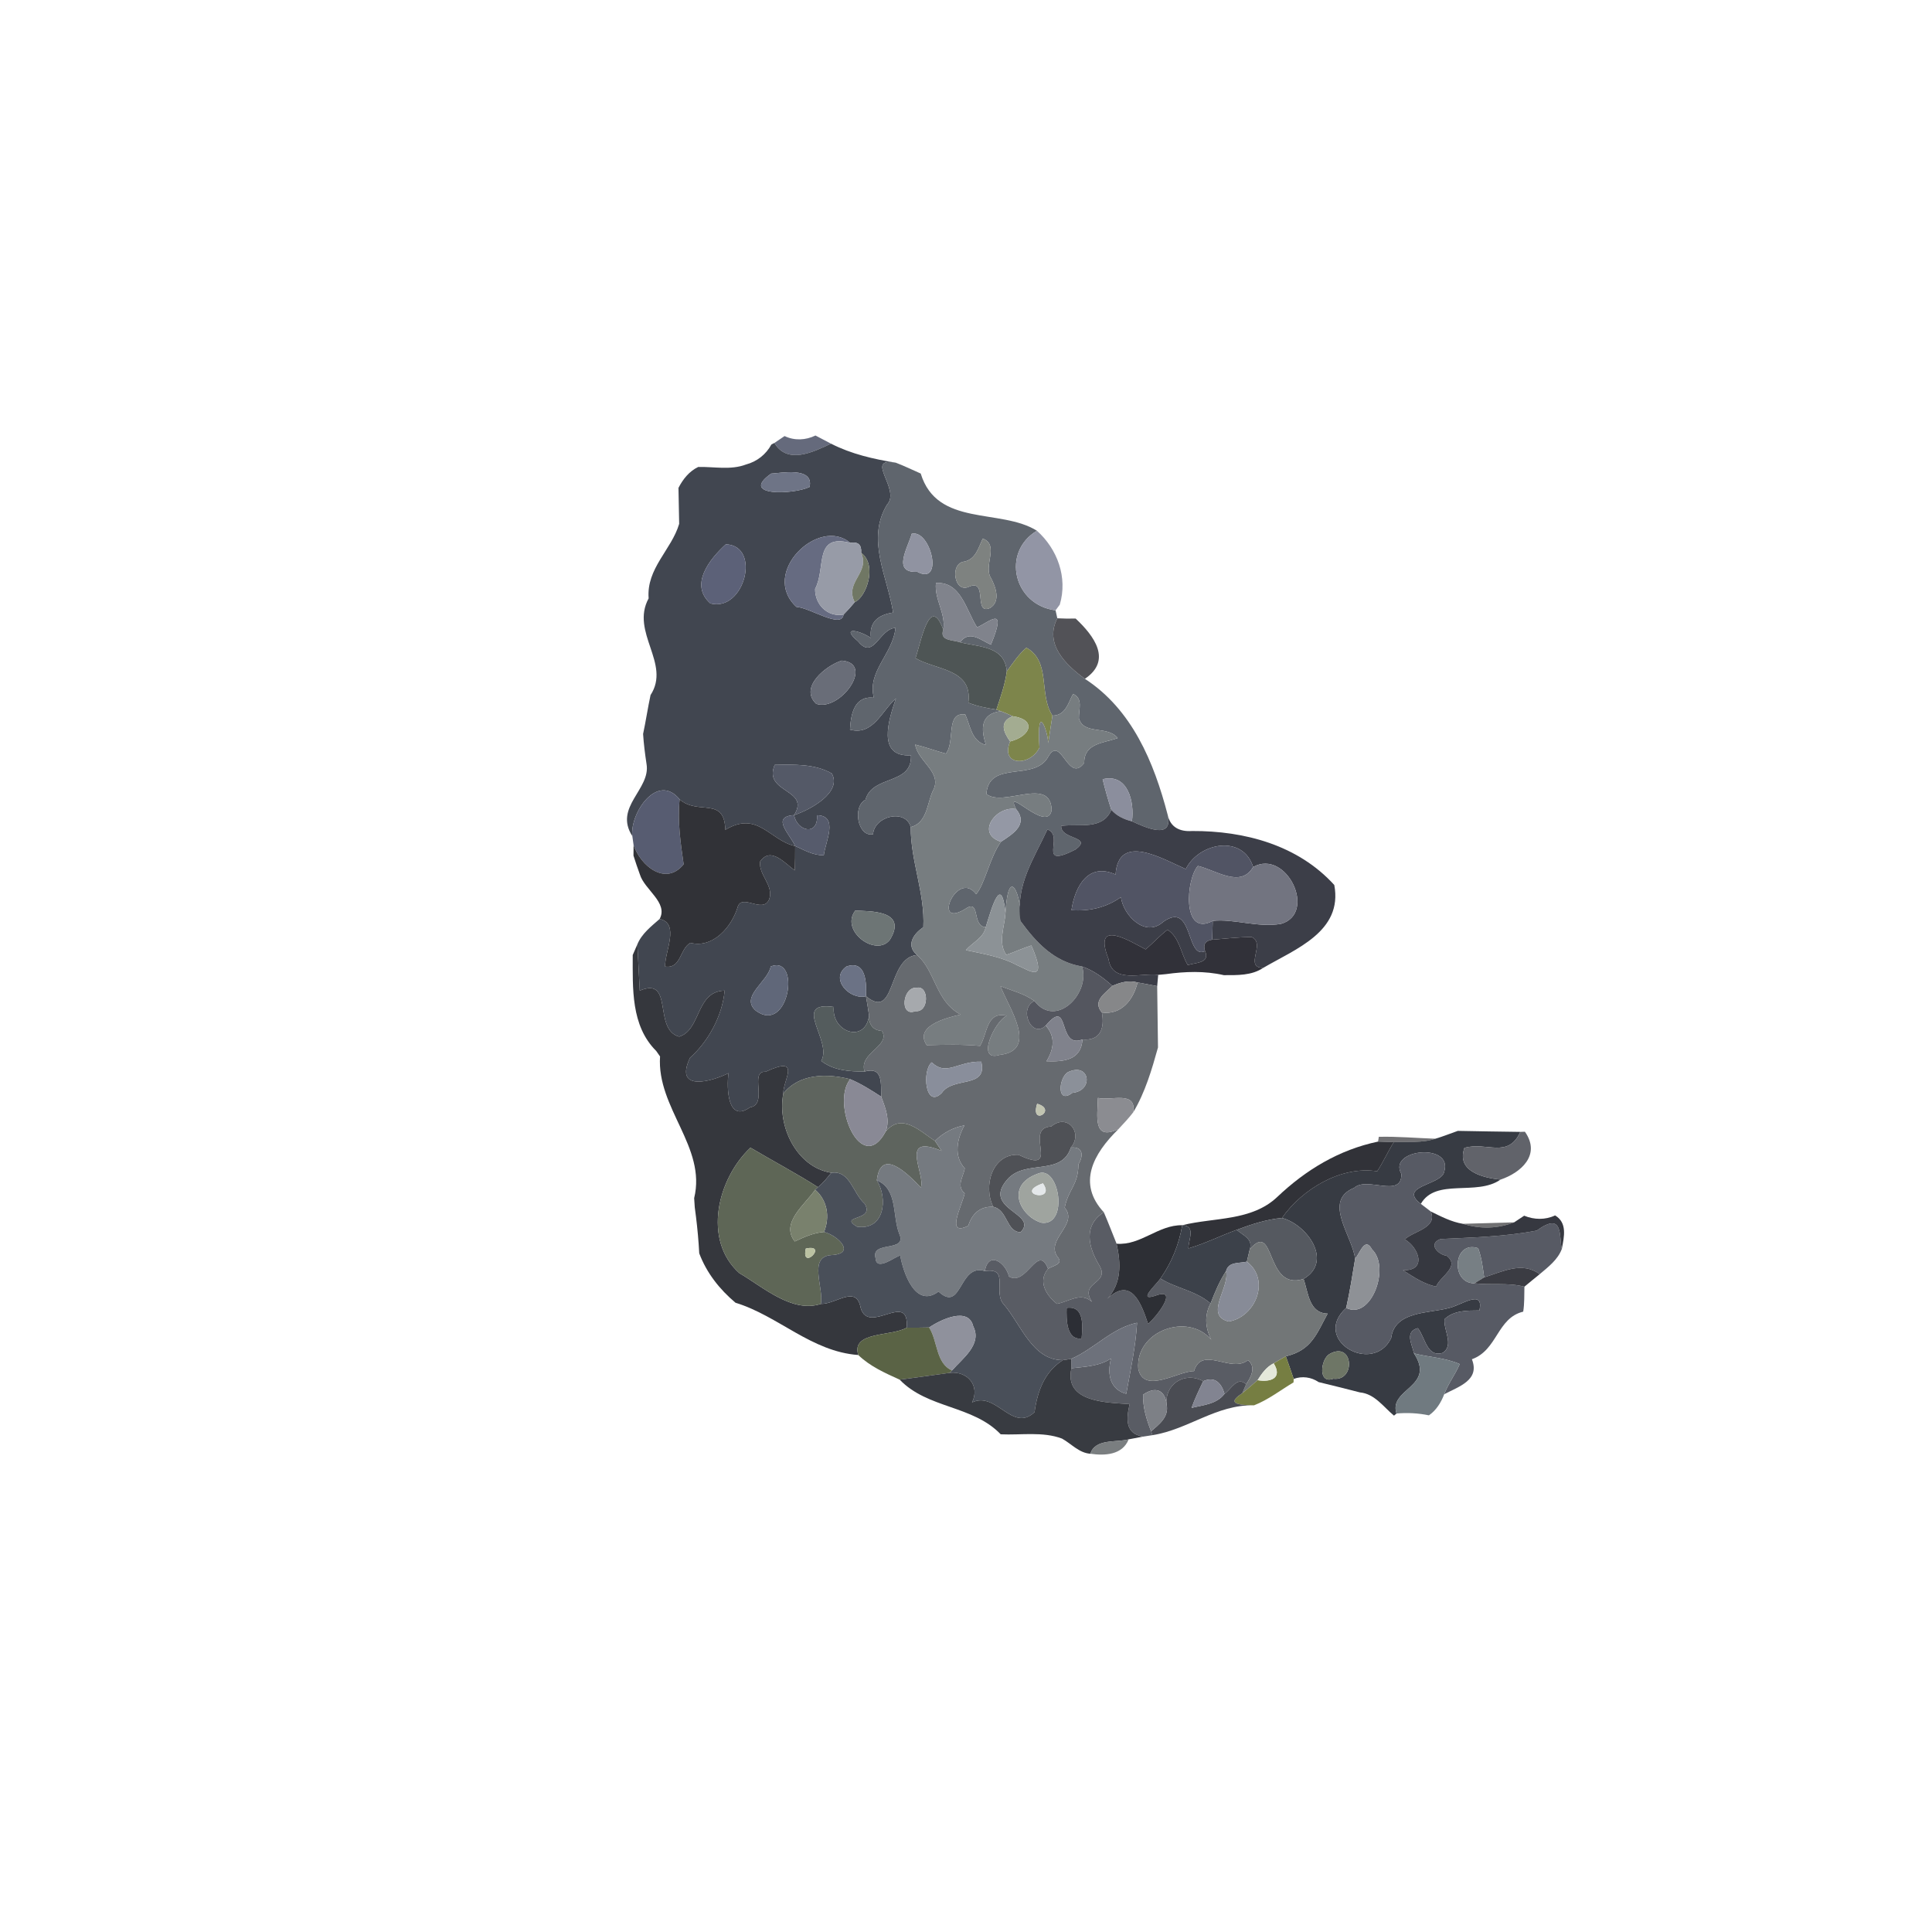 <?xml version="1.0" encoding="UTF-8" ?>
<!DOCTYPE svg PUBLIC "-//W3C//DTD SVG 1.1//EN" "http://www.w3.org/Graphics/SVG/1.1/DTD/svg11.dtd">
<svg width="384pt" height="384pt" viewBox="0 0 384 384" version="1.1" xmlns="http://www.w3.org/2000/svg">
<g id="#0000000c">
</g>
<g id="#00000015">
</g>
<g id="#0000001f">
</g>
<g id="#1c1e257a">
</g>
<g id="#5f6477f6">
<path fill="#5f6477" opacity="0.96" d=" M 153.92 88.04 C 154.43 87.70 155.43 87.01 155.94 86.67 C 157.89 87.61 160.14 87.51 162.08 86.56 C 163.11 87.09 164.14 87.63 165.17 88.18 C 161.61 89.85 156.51 92.38 153.92 88.04 Z" />
</g>
<g id="#414650fe">
<path fill="#414650" opacity="1.00" d=" M 153.32 88.35 L 153.92 88.04 C 156.51 92.38 161.61 89.85 165.17 88.18 C 169.19 90.24 173.61 91.25 178.04 91.96 C 171.61 90.84 179.15 97.29 176.30 100.31 C 172.12 107.25 176.39 114.59 177.52 121.75 C 174.52 122.20 172.70 123.67 173.11 126.81 C 170.82 125.24 166.94 124.45 170.57 127.49 C 173.63 131.32 174.76 124.94 177.99 124.80 C 177.45 130.01 172.32 133.44 173.69 138.68 C 169.80 138.25 169.11 141.92 168.94 145.02 C 173.55 146.27 175.24 141.28 178.08 138.82 C 176.63 143.01 174.20 150.56 181.06 150.12 C 181.35 156.11 173.37 153.95 172.02 158.97 C 169.40 160.26 170.46 166.44 173.52 165.81 C 173.81 162.16 180.02 160.69 181.02 164.40 C 180.97 171.14 183.88 177.55 183.52 184.30 C 181.56 185.60 179.99 187.90 182.26 189.81 C 176.25 190.38 178.16 203.00 172.12 198.01 C 172.25 195.38 172.15 190.75 168.24 192.10 C 164.83 194.52 168.87 198.81 172.12 198.01 C 172.34 199.29 172.56 200.59 172.74 201.89 C 171.93 207.52 165.19 205.08 165.73 200.14 C 157.16 198.93 165.52 206.85 163.23 210.87 C 165.65 212.76 168.88 213.00 171.84 212.97 C 175.58 211.96 175.05 215.37 175.15 217.98 C 173.17 216.69 171.16 215.41 168.98 214.50 C 164.34 213.34 158.89 213.34 155.69 217.36 C 155.60 214.70 159.45 209.64 152.17 213.02 C 148.81 212.81 152.78 219.50 149.05 220.10 C 144.62 223.25 144.39 216.26 144.80 213.29 C 141.85 214.82 133.85 217.27 137.14 210.25 C 140.73 207.06 143.58 201.95 144.03 196.89 C 138.25 197.03 139.39 204.68 134.99 206.04 C 129.72 204.62 134.02 194.01 127.16 196.89 C 126.99 193.80 126.85 190.77 126.68 187.69 C 127.56 185.56 129.43 184.13 131.11 182.65 C 135.19 183.56 132.09 189.18 132.20 192.11 C 135.41 192.59 135.03 188.65 137.22 187.40 C 141.68 188.53 145.34 184.32 146.57 180.44 C 147.32 177.34 151.61 181.75 152.88 178.75 C 153.86 175.98 150.74 173.93 151.08 171.23 C 153.20 168.17 156.01 171.63 157.98 173.00 C 158.04 171.38 158.05 169.77 158.05 168.16 C 159.86 168.96 161.68 170.05 163.74 169.98 C 164.00 167.44 166.80 162.11 162.39 162.04 C 162.66 166.22 158.43 165.27 157.83 162.01 C 161.06 160.96 167.41 157.47 165.33 153.74 C 161.95 151.79 157.78 151.96 153.98 152.02 C 151.60 157.67 161.17 156.77 157.83 162.01 C 153.15 162.33 157.01 165.82 158.05 168.16 C 153.02 167.09 150.64 161.03 144.16 164.93 C 143.99 158.22 138.80 162.13 135.08 158.88 C 130.68 153.48 125.19 161.56 125.68 166.18 C 121.93 160.38 129.39 156.88 128.50 151.83 C 128.20 149.86 127.95 147.87 127.82 145.88 C 128.37 143.31 128.75 140.72 129.30 138.15 C 133.41 131.86 125.25 125.69 128.92 118.93 C 128.45 112.97 133.48 109.26 134.99 104.12 C 134.96 102.33 134.89 98.76 134.85 96.97 C 135.75 95.23 136.98 93.67 138.78 92.81 C 141.93 92.74 145.25 93.48 148.28 92.32 C 150.46 91.74 152.25 90.32 153.32 88.35 M 153.28 94.13 C 146.82 98.68 157.70 98.34 160.91 96.79 C 161.83 92.65 154.95 94.08 153.28 94.13 M 158.30 120.63 C 160.94 120.75 167.29 125.09 167.66 122.15 C 168.44 121.37 169.18 120.55 169.88 119.69 C 172.24 118.64 174.41 112.27 171.16 109.87 C 171.29 108.28 170.56 107.62 168.99 107.90 C 162.77 102.57 150.97 113.88 158.30 120.63 M 144.26 108.19 C 141.10 111.07 136.95 116.19 141.20 119.94 C 147.98 121.69 151.38 108.42 144.26 108.19 M 167.30 131.30 C 164.10 132.30 158.78 136.65 162.23 139.89 C 166.92 141.52 173.98 131.84 167.30 131.30 M 169.99 180.98 C 166.89 185.10 174.23 190.34 176.89 186.76 C 180.52 180.78 172.59 181.16 169.99 180.98 M 153.19 192.09 C 152.64 195.13 146.99 198.11 150.24 200.89 C 156.83 205.72 159.26 189.72 153.19 192.09 Z" />
</g>
<g id="#1b20278c">
</g>
<g id="#5f656dfd">
<path fill="#5f656d" opacity="1.00" d=" M 176.30 100.31 C 179.15 97.29 171.61 90.84 178.04 91.96 C 179.72 92.60 181.34 93.39 183.00 94.12 C 186.27 104.80 198.85 100.97 206.10 105.49 C 199.01 109.72 201.42 120.22 209.80 121.31 C 209.89 121.71 210.07 122.50 210.15 122.89 C 207.52 127.99 211.81 132.14 215.63 134.92 C 225.01 141.02 229.35 151.48 232.08 161.94 C 233.25 167.08 227.54 164.41 224.98 163.24 C 225.52 159.44 224.20 153.63 219.16 154.88 C 219.65 156.93 220.24 158.96 220.89 160.97 C 219.14 165.06 214.55 163.68 210.92 164.15 C 210.76 166.93 217.35 166.21 213.75 168.86 C 205.81 172.89 211.76 166.15 208.18 164.86 C 205.47 170.76 201.80 175.90 202.83 183.06 C 203.14 177.99 200.42 171.51 199.85 181.44 C 199.02 173.57 197.13 180.39 195.92 184.29 C 192.99 184.09 195.06 178.36 191.69 180.76 C 185.20 184.58 190.25 172.73 194.02 177.72 C 195.77 175.70 196.72 170.40 198.96 167.30 C 201.34 165.74 204.45 163.83 201.95 160.81 C 199.44 155.79 208.18 165.83 209.02 161.01 C 208.83 154.15 199.37 160.57 196.05 157.80 C 196.56 150.94 205.72 155.46 208.38 150.34 C 210.91 145.97 212.28 155.87 215.49 151.65 C 215.46 147.72 219.28 147.72 222.15 146.70 C 220.18 144.14 215.37 146.15 214.44 142.77 C 214.39 141.01 215.33 138.84 213.27 137.92 C 212.29 139.79 211.76 142.23 209.18 142.23 C 206.41 138.00 208.94 131.46 204.00 128.74 C 202.44 130.07 201.32 131.81 200.11 133.44 C 199.70 128.39 194.71 128.63 190.82 127.66 C 192.64 125.16 194.86 127.19 196.95 128.14 C 200.34 119.93 196.51 123.76 194.20 124.68 C 192.05 121.38 191.02 115.54 186.03 115.88 C 185.67 119.10 188.03 121.95 187.49 125.15 C 184.79 117.83 183.01 127.81 181.96 130.81 C 185.98 133.22 193.37 132.86 192.46 139.66 C 194.24 140.40 196.14 140.73 198.04 141.04 L 198.90 141.35 C 194.90 141.88 194.89 144.85 195.99 148.09 C 193.07 147.32 192.91 144.32 191.85 142.00 C 187.85 141.48 189.92 147.37 188.00 149.79 C 185.95 149.24 183.96 148.49 181.90 147.99 C 182.49 151.50 187.51 153.54 185.35 157.32 C 184.24 159.87 184.23 163.54 181.02 164.40 C 180.02 160.69 173.81 162.16 173.52 165.81 C 170.46 166.44 169.40 160.26 172.02 158.97 C 173.37 153.95 181.35 156.11 181.06 150.12 C 174.20 150.56 176.63 143.01 178.08 138.82 C 175.24 141.28 173.55 146.27 168.94 145.02 C 169.11 141.92 169.80 138.25 173.69 138.68 C 172.32 133.44 177.45 130.01 177.99 124.80 C 174.76 124.94 173.63 131.32 170.57 127.49 C 166.94 124.45 170.82 125.24 173.11 126.81 C 172.70 123.67 174.52 122.20 177.52 121.75 C 176.39 114.59 172.12 107.25 176.30 100.31 M 181.21 106.09 C 180.44 108.89 177.24 113.93 182.32 113.65 C 187.67 116.52 185.00 105.17 181.21 106.09 M 195.33 107.05 C 194.46 108.88 193.94 111.14 191.67 111.62 C 188.70 111.90 189.64 118.10 192.66 116.58 C 196.40 115.00 193.41 122.37 196.80 120.84 C 198.92 119.51 197.92 116.75 197.01 114.97 C 195.33 112.49 198.72 108.33 195.33 107.05 Z" />
</g>
<g id="#00000028">
</g>
<g id="#6e7486ff">
<path fill="#6e7486" opacity="1.00" d=" M 153.28 94.13 C 154.95 94.08 161.83 92.65 160.91 96.79 C 157.70 98.34 146.82 98.68 153.28 94.13 Z" />
</g>
<g id="#181a1c8c">
</g>
<g id="#9093a1ff">
<path fill="#9093a1" opacity="1.00" d=" M 181.21 106.09 C 185.00 105.17 187.67 116.52 182.32 113.65 C 177.24 113.93 180.44 108.89 181.21 106.09 Z" />
</g>
<g id="#9295a5fb">
<path fill="#9295a5" opacity="1.00" d=" M 209.80 121.31 C 201.42 120.22 199.01 109.72 206.10 105.49 C 210.16 109.13 212.25 114.75 210.64 120.18 C 210.43 120.46 210.01 121.03 209.80 121.31 Z" />
</g>
<g id="#666b81ff">
<path fill="#666b81" opacity="1.00" d=" M 158.30 120.63 C 150.97 113.88 162.77 102.57 168.99 107.90 C 161.67 106.00 164.22 112.93 162.01 117.04 C 161.95 120.15 164.47 122.72 167.66 122.15 C 167.29 125.09 160.94 120.75 158.30 120.63 Z" />
</g>
<g id="#7e8280ff">
<path fill="#7e8280" opacity="1.00" d=" M 195.33 107.05 C 198.72 108.33 195.33 112.49 197.01 114.97 C 197.92 116.75 198.92 119.51 196.80 120.84 C 193.41 122.37 196.40 115.00 192.66 116.58 C 189.64 118.10 188.70 111.90 191.67 111.62 C 193.94 111.14 194.46 108.88 195.33 107.05 Z" />
</g>
<g id="#5c6178ff">
<path fill="#5c6178" opacity="1.00" d=" M 144.26 108.19 C 151.38 108.42 147.98 121.69 141.20 119.94 C 136.95 116.19 141.10 111.07 144.26 108.19 Z" />
</g>
<g id="#979ba7ff">
<path fill="#979ba7" opacity="1.00" d=" M 162.01 117.04 C 164.22 112.93 161.67 106.00 168.99 107.90 C 170.56 107.62 171.29 108.28 171.16 109.87 C 172.97 113.91 167.82 115.64 169.88 119.69 C 169.18 120.55 168.44 121.37 167.66 122.15 C 164.47 122.72 161.95 120.15 162.01 117.04 Z" />
</g>
<g id="#707764ff">
<path fill="#707764" opacity="1.00" d=" M 171.16 109.87 C 174.41 112.27 172.24 118.64 169.88 119.69 C 167.82 115.64 172.97 113.91 171.16 109.87 Z" />
</g>
<g id="#80838cff">
<path fill="#80838c" opacity="1.00" d=" M 186.03 115.88 C 191.02 115.54 192.05 121.38 194.20 124.68 C 196.51 123.76 200.34 119.93 196.95 128.14 C 194.86 127.19 192.64 125.16 190.82 127.66 C 189.39 127.16 186.66 127.43 187.49 125.15 C 188.03 121.95 185.67 119.10 186.03 115.88 Z" />
</g>
<g id="#00000033">
</g>
<g id="#21212593">
</g>
<g id="#4e5555ff">
<path fill="#4e5555" opacity="1.00" d=" M 181.96 130.81 C 183.01 127.81 184.79 117.83 187.49 125.15 C 186.66 127.43 189.39 127.16 190.82 127.66 C 194.71 128.63 199.70 128.39 200.11 133.44 C 199.76 136.06 198.87 138.55 198.04 141.04 C 196.14 140.73 194.24 140.40 192.46 139.66 C 193.37 132.86 185.98 133.22 181.96 130.81 Z" />
</g>
<g id="#4b4b50f5">
<path fill="#4b4b50" opacity="0.96" d=" M 210.15 122.89 C 211.36 122.96 212.58 122.97 213.79 122.94 C 217.47 126.39 221.09 131.23 215.63 134.92 C 211.81 132.14 207.52 127.99 210.15 122.89 Z" />
</g>
<g id="#7d854bff">
<path fill="#7d854b" opacity="1.00" d=" M 200.11 133.44 C 201.32 131.81 202.44 130.07 204.00 128.74 C 208.94 131.46 206.41 138.00 209.18 142.23 C 208.97 143.59 208.55 146.32 208.34 147.69 C 208.26 145.21 206.00 139.20 206.60 148.59 C 204.79 152.37 198.73 152.31 200.77 147.37 C 204.77 146.37 206.21 143.06 201.27 142.35 C 200.49 141.98 199.70 141.65 198.90 141.35 L 198.04 141.04 C 198.87 138.55 199.76 136.06 200.11 133.44 Z" />
</g>
<g id="#696d78ff">
<path fill="#696d78" opacity="1.00" d=" M 167.30 131.30 C 173.98 131.84 166.92 141.52 162.23 139.89 C 158.78 136.65 164.10 132.30 167.30 131.30 Z" />
</g>
<g id="#00000042">
</g>
<g id="#777d80ff">
<path fill="#777d80" opacity="1.00" d=" M 213.27 137.92 C 215.33 138.84 214.39 141.01 214.44 142.77 C 215.37 146.15 220.18 144.14 222.15 146.70 C 219.28 147.72 215.46 147.72 215.49 151.65 C 212.28 155.87 210.91 145.97 208.38 150.34 C 205.72 155.46 196.56 150.94 196.05 157.80 C 199.37 160.57 208.83 154.15 209.02 161.01 C 208.18 165.83 199.44 155.79 201.95 160.81 C 197.98 160.09 193.83 165.72 198.96 167.30 C 196.72 170.40 195.77 175.70 194.02 177.72 C 190.25 172.73 185.20 184.58 191.69 180.76 C 195.06 178.36 192.99 184.09 195.92 184.29 C 195.50 186.41 193.28 187.33 191.97 188.85 C 195.44 189.58 199.00 190.15 202.17 191.85 C 204.49 192.82 208.40 195.76 204.99 187.92 C 203.29 188.46 201.68 189.21 200.01 189.79 C 198.29 187.38 199.68 184.16 199.85 181.44 C 200.42 171.51 203.14 177.99 202.83 183.06 C 205.98 187.37 209.51 191.17 215.07 192.10 C 216.77 197.50 209.85 204.50 205.60 198.95 C 203.60 197.50 201.12 196.90 198.85 196.00 C 200.38 200.12 206.57 208.78 198.68 209.67 C 193.90 211.17 197.64 203.05 200.09 201.88 C 196.00 200.94 196.30 205.47 194.79 207.88 C 191.26 207.56 187.73 207.63 184.20 207.74 C 181.60 203.94 188.17 202.26 190.94 201.65 C 185.96 199.08 185.91 192.92 182.26 189.81 C 179.99 187.90 181.56 185.60 183.52 184.30 C 183.88 177.55 180.97 171.14 181.02 164.40 C 184.23 163.54 184.24 159.87 185.35 157.32 C 187.51 153.54 182.49 151.50 181.90 147.99 C 183.96 148.49 185.95 149.24 188.00 149.79 C 189.92 147.37 187.85 141.48 191.85 142.00 C 192.91 144.32 193.07 147.32 195.99 148.09 C 194.89 144.85 194.90 141.88 198.90 141.35 C 199.70 141.65 200.49 141.98 201.27 142.35 C 198.56 143.48 199.44 145.48 200.77 147.37 C 198.73 152.31 204.79 152.37 206.60 148.59 C 206.00 139.20 208.26 145.21 208.34 147.69 C 208.55 146.32 208.97 143.59 209.18 142.23 C 211.76 142.23 212.29 139.79 213.27 137.92 Z" />
</g>
<g id="#a3ac91ff">
<path fill="#a3ac91" opacity="1.00" d=" M 200.77 147.37 C 199.44 145.48 198.56 143.48 201.27 142.35 C 206.21 143.06 204.77 146.37 200.77 147.37 Z" />
</g>
<g id="#00000052">
</g>
<g id="#00000060">
</g>
<g id="#01010170">
</g>
<g id="#545967ff">
<path fill="#545967" opacity="1.00" d=" M 153.98 152.02 C 157.78 151.96 161.95 151.79 165.33 153.74 C 167.41 157.47 161.06 160.96 157.83 162.01 C 161.17 156.77 151.60 157.67 153.98 152.02 Z" />
</g>
<g id="#8b8e9dff">
<path fill="#8b8e9d" opacity="1.00" d=" M 219.16 154.88 C 224.20 153.63 225.52 159.44 224.98 163.24 C 223.41 162.86 221.97 162.18 220.89 160.97 C 220.24 158.96 219.65 156.93 219.16 154.88 Z" />
</g>
<g id="#575c71ff">
<path fill="#575c71" opacity="1.00" d=" M 125.68 166.18 C 125.19 161.56 130.68 153.48 135.08 158.88 C 134.64 163.23 135.26 167.52 135.88 171.79 C 132.29 176.20 127.30 172.08 125.93 167.96 C 125.87 167.52 125.74 166.63 125.68 166.18 Z" />
</g>
<g id="#313237fd">
<path fill="#313237" opacity="1.00" d=" M 135.08 158.88 C 138.80 162.13 143.99 158.22 144.16 164.93 C 150.64 161.03 153.02 167.09 158.05 168.16 C 158.05 169.77 158.04 171.38 157.98 173.00 C 156.01 171.63 153.20 168.17 151.08 171.23 C 150.74 173.93 153.86 175.98 152.88 178.75 C 151.61 181.75 147.32 177.34 146.57 180.44 C 145.34 184.32 141.68 188.53 137.22 187.40 C 135.03 188.65 135.41 192.59 132.20 192.11 C 132.09 189.18 135.19 183.56 131.11 182.65 C 132.86 179.38 128.08 176.85 127.17 173.77 C 126.72 172.54 126.30 171.31 125.91 170.06 C 125.92 169.54 125.93 168.49 125.93 167.96 C 127.30 172.08 132.29 176.20 135.88 171.79 C 135.26 167.52 134.64 163.23 135.08 158.88 Z" />
</g>
<g id="#9498a5ff">
<path fill="#9498a5" opacity="1.00" d=" M 198.96 167.30 C 193.83 165.72 197.98 160.09 201.95 160.81 C 204.45 163.83 201.34 165.74 198.96 167.30 Z" />
</g>
<g id="#3c3e48fc">
<path fill="#3c3e48" opacity="1.00" d=" M 210.92 164.15 C 214.55 163.68 219.14 165.06 220.89 160.97 C 221.97 162.18 223.41 162.86 224.98 163.24 C 227.54 164.41 233.25 167.08 232.08 161.94 C 232.60 164.44 234.51 165.34 236.94 165.17 C 247.36 165.12 257.99 167.96 265.20 175.90 C 266.94 185.17 257.45 188.63 251.08 192.37 C 247.18 192.31 251.65 187.54 248.80 186.25 C 246.17 186.24 243.53 186.58 240.93 186.77 C 240.96 185.52 241.00 184.28 241.04 183.03 C 245.22 182.57 250.04 184.43 254.63 183.62 C 261.83 181.53 255.73 168.64 249.07 172.32 C 247.06 165.83 238.33 167.42 235.68 172.73 C 231.04 170.69 222.28 165.43 221.73 173.82 C 216.33 171.36 213.67 176.11 212.96 180.90 C 216.49 181.16 219.90 180.38 222.79 178.31 C 223.31 182.05 227.70 186.43 231.22 183.21 C 237.22 178.93 235.69 190.86 239.51 189.04 C 240.57 191.42 237.67 191.32 236.08 191.81 C 234.69 189.51 234.47 186.32 232.05 184.79 C 230.50 185.98 229.19 187.43 227.71 188.70 C 224.77 187.17 217.04 182.30 220.33 190.62 C 221.03 195.58 226.96 193.30 230.20 193.76 C 230.15 194.32 230.05 195.44 230.00 196.00 C 228.69 195.76 227.40 195.48 226.10 195.27 C 224.38 194.78 222.67 195.25 221.10 195.95 C 219.32 194.35 217.36 192.88 215.07 192.10 C 209.51 191.17 205.98 187.37 202.83 183.06 C 201.80 175.90 205.47 170.76 208.18 164.86 C 211.76 166.15 205.81 172.89 213.75 168.86 C 217.35 166.21 210.76 166.93 210.92 164.15 Z" />
</g>
<g id="#565b6cff">
<path fill="#565b6c" opacity="1.00" d=" M 158.05 168.16 C 157.01 165.82 153.15 162.33 157.83 162.01 C 158.43 165.27 162.66 166.22 162.39 162.04 C 166.80 162.11 164.00 167.44 163.74 169.98 C 161.68 170.05 159.86 168.96 158.05 168.16 Z" />
</g>
<g id="#00000035">
</g>
<g id="#515464ff">
<path fill="#515464" opacity="1.00" d=" M 235.68 172.73 C 238.33 167.42 247.06 165.83 249.07 172.32 C 246.59 176.61 241.65 172.93 238.09 172.11 C 235.75 174.66 234.85 186.36 241.04 183.03 C 241.00 184.28 240.96 185.52 240.93 186.77 C 239.56 186.96 239.08 187.72 239.51 189.04 C 235.69 190.86 237.22 178.93 231.22 183.21 C 227.70 186.43 223.31 182.05 222.79 178.31 C 219.90 180.38 216.49 181.16 212.96 180.90 C 213.67 176.11 216.33 171.36 221.73 173.82 C 222.28 165.43 231.04 170.69 235.68 172.73 Z" />
</g>
<g id="#727480ff">
<path fill="#727480" opacity="1.00" d=" M 238.09 172.11 C 241.65 172.93 246.59 176.61 249.07 172.32 C 255.73 168.64 261.83 181.53 254.63 183.62 C 250.04 184.43 245.22 182.57 241.04 183.03 C 234.85 186.36 235.75 174.66 238.09 172.11 Z" />
</g>
<g id="#0101011d">
</g>
<g id="#8c9296ff">
<path fill="#8c9296" opacity="1.00" d=" M 195.92 184.29 C 197.13 180.39 199.02 173.57 199.85 181.44 C 199.68 184.16 198.29 187.38 200.01 189.79 C 201.68 189.21 203.29 188.46 204.99 187.92 C 208.40 195.76 204.49 192.82 202.17 191.85 C 199.00 190.15 195.44 189.58 191.97 188.85 C 193.28 187.33 195.50 186.41 195.92 184.29 Z" />
</g>
<g id="#6d7575ff">
<path fill="#6d7575" opacity="1.00" d=" M 169.99 180.98 C 172.59 181.16 180.52 180.78 176.89 186.76 C 174.23 190.34 166.89 185.10 169.99 180.98 Z" />
</g>
<g id="#313139fd">
<path fill="#313139" opacity="1.00" d=" M 227.71 188.70 C 229.19 187.43 230.50 185.98 232.05 184.79 C 234.47 186.32 234.69 189.51 236.08 191.81 C 237.67 191.32 240.57 191.42 239.51 189.04 C 239.08 187.72 239.56 186.96 240.93 186.77 C 243.53 186.58 246.17 186.24 248.80 186.25 C 251.65 187.54 247.18 192.31 251.08 192.37 C 248.76 193.92 245.94 193.82 243.25 193.82 C 239.42 192.94 235.54 193.09 231.70 193.62 C 231.32 193.66 230.57 193.73 230.20 193.76 C 226.96 193.30 221.03 195.58 220.33 190.62 C 217.04 182.30 224.77 187.17 227.71 188.70 Z" />
</g>
<g id="#35373dfb">
<path fill="#35373d" opacity="1.00" d=" M 125.76 189.82 C 125.99 189.29 126.45 188.22 126.68 187.69 C 126.85 190.77 126.99 193.80 127.16 196.89 C 134.02 194.01 129.72 204.62 134.99 206.04 C 139.39 204.68 138.25 197.03 144.03 196.89 C 143.58 201.95 140.73 207.06 137.14 210.25 C 133.85 217.27 141.85 214.82 144.80 213.29 C 144.39 216.26 144.62 223.25 149.05 220.10 C 152.78 219.50 148.81 212.81 152.17 213.02 C 159.45 209.64 155.60 214.70 155.69 217.36 C 154.45 223.82 158.30 231.99 165.23 233.10 C 164.40 234.10 163.60 235.15 162.58 235.96 C 158.22 233.17 153.61 230.75 149.16 228.11 C 142.62 234.25 139.61 246.43 146.93 253.03 C 151.68 255.82 157.45 261.04 163.15 259.16 C 166.20 259.24 170.21 255.26 171.07 259.97 C 172.68 265.48 180.78 256.34 180.21 263.89 C 177.15 265.67 169.13 264.58 170.59 269.32 C 161.26 268.64 154.72 261.54 146.19 258.93 C 143.03 256.28 140.44 253.00 138.98 249.11 C 138.85 246.66 138.63 244.23 138.33 241.82 C 138.27 241.36 138.15 240.43 138.09 239.97 C 138.06 239.52 138.00 238.60 137.97 238.14 C 140.45 227.98 130.51 220.26 131.19 209.98 C 131.00 209.71 130.62 209.16 130.43 208.89 C 125.37 203.86 125.77 196.45 125.76 189.82 Z" />
</g>
<g id="#00000050">
</g>
<g id="#666a6ffe">
<path fill="#666a6f" opacity="1.00" d=" M 172.12 198.01 C 178.16 203.00 176.25 190.38 182.26 189.81 C 185.91 192.92 185.96 199.08 190.94 201.65 C 188.17 202.26 181.60 203.94 184.20 207.74 C 187.73 207.63 191.26 207.56 194.79 207.88 C 196.30 205.47 196.00 200.94 200.09 201.88 C 197.64 203.05 193.90 211.17 198.68 209.67 C 206.57 208.78 200.38 200.12 198.85 196.00 C 201.12 196.90 203.60 197.50 205.60 198.95 C 202.35 200.44 205.03 206.54 207.85 203.85 C 209.85 206.08 209.45 208.54 208.00 210.93 C 211.44 211.05 214.89 210.74 215.15 206.60 C 218.68 206.91 219.60 204.42 219.01 201.24 C 222.88 201.78 225.29 198.68 226.10 195.27 C 227.40 195.48 228.69 195.76 230.00 196.00 C 230.06 200.06 230.11 204.12 230.16 208.19 C 228.93 212.61 227.61 217.10 225.25 221.06 C 225.91 216.70 220.85 218.85 218.22 218.22 C 218.15 221.79 217.12 226.90 222.33 224.39 C 217.21 229.39 214.10 235.25 219.39 240.94 C 215.27 243.58 216.30 247.84 218.47 251.47 C 220.80 255.25 214.36 254.70 217.04 258.75 C 214.81 256.73 212.47 258.71 210.09 259.15 C 207.91 257.46 206.22 254.64 208.31 252.18 C 209.26 251.55 211.51 251.27 210.17 249.79 C 207.75 246.34 214.44 243.35 211.61 240.03 C 212.40 236.23 214.29 235.64 214.35 231.41 C 215.43 229.59 215.22 227.85 212.84 228.09 C 215.33 225.15 212.15 221.19 208.94 223.90 C 203.16 224.16 211.30 233.79 202.44 229.52 C 197.18 229.29 195.35 235.82 197.43 239.87 C 194.82 239.73 193.22 241.20 192.45 243.63 C 187.82 245.93 191.20 239.65 191.74 237.19 C 190.03 235.72 191.43 233.96 191.76 232.23 C 189.49 229.79 190.23 226.33 191.69 223.68 C 189.46 224.08 187.43 225.18 185.83 226.77 C 182.83 224.81 179.25 221.08 176.04 224.89 C 176.95 222.53 175.96 220.19 175.15 217.98 C 175.05 215.37 175.58 211.96 171.84 212.97 C 170.64 209.23 177.12 207.90 175.29 204.91 C 173.52 204.77 172.68 203.67 172.74 201.89 C 172.56 200.59 172.34 199.29 172.12 198.01 M 182.25 196.32 C 179.34 196.03 178.72 202.25 181.95 200.97 C 184.70 201.29 184.68 195.84 182.25 196.32 M 185.19 211.15 C 183.21 212.72 183.89 220.55 187.20 217.21 C 189.43 213.92 196.35 216.41 195.03 211.02 C 190.37 210.88 188.13 213.99 185.19 211.15 M 212.21 213.13 C 210.37 214.34 210.01 219.61 213.14 217.21 C 217.46 216.83 216.63 210.98 212.21 213.13 M 206.14 219.38 C 204.67 224.00 210.34 220.59 206.14 219.38 Z" />
</g>
<g id="#606779ff">
<path fill="#606779" opacity="1.00" d=" M 153.19 192.09 C 159.26 189.72 156.83 205.72 150.24 200.89 C 146.99 198.11 152.64 195.13 153.19 192.09 Z" />
</g>
<g id="#6b7285ff">
<path fill="#6b7285" opacity="1.00" d=" M 168.24 192.10 C 172.15 190.75 172.25 195.38 172.12 198.01 C 168.87 198.81 164.83 194.52 168.24 192.10 Z" />
</g>
<g id="#54565fff">
<path fill="#54565f" opacity="1.00" d=" M 215.07 192.10 C 217.36 192.88 219.32 194.35 221.10 195.95 C 219.61 197.49 217.07 198.95 219.01 201.24 C 219.60 204.42 218.68 206.91 215.15 206.60 C 210.04 208.61 212.80 197.91 207.85 203.85 C 205.03 206.54 202.35 200.44 205.60 198.95 C 209.85 204.50 216.77 197.50 215.07 192.10 Z" />
</g>
<g id="#15161597">
</g>
<g id="#1414156a">
</g>
<g id="#868789ff">
<path fill="#868789" opacity="1.00" d=" M 221.10 195.95 C 222.67 195.25 224.38 194.78 226.10 195.27 C 225.29 198.68 222.88 201.78 219.01 201.24 C 217.07 198.95 219.61 197.49 221.10 195.95 Z" />
</g>
<g id="#a6a9adff">
<path fill="#a6a9ad" opacity="1.00" d=" M 182.25 196.32 C 184.68 195.84 184.70 201.29 181.95 200.97 C 178.72 202.25 179.34 196.03 182.25 196.32 Z" />
</g>
<g id="#545c5dff">
<path fill="#545c5d" opacity="1.00" d=" M 163.23 210.87 C 165.52 206.85 157.16 198.93 165.73 200.14 C 165.19 205.08 171.93 207.52 172.74 201.89 C 172.68 203.67 173.52 204.77 175.29 204.91 C 177.12 207.90 170.64 209.23 171.84 212.97 C 168.88 213.00 165.65 212.76 163.23 210.87 Z" />
</g>
<g id="#80828cff">
<path fill="#80828c" opacity="1.00" d=" M 207.85 203.85 C 212.80 197.91 210.04 208.61 215.15 206.60 C 214.89 210.74 211.44 211.05 208.00 210.93 C 209.45 208.54 209.85 206.08 207.85 203.85 Z" />
</g>
<g id="#0000005e">
</g>
<g id="#01010180">
</g>
<g id="#0000003d">
</g>
<g id="#898e9bff">
<path fill="#898e9b" opacity="1.00" d=" M 185.19 211.15 C 188.13 213.99 190.37 210.88 195.03 211.02 C 196.35 216.41 189.43 213.92 187.20 217.21 C 183.89 220.55 183.21 212.72 185.19 211.15 Z" />
</g>
<g id="#0000006e">
</g>
<g id="#8b9099ff">
<path fill="#8b9099" opacity="1.00" d=" M 212.21 213.13 C 216.63 210.98 217.46 216.83 213.14 217.21 C 210.01 219.61 210.37 214.34 212.21 213.13 Z" />
</g>
<g id="#5e645eff">
<path fill="#5e645e" opacity="1.00" d=" M 155.69 217.36 C 158.89 213.34 164.34 213.34 168.98 214.50 C 165.10 219.27 171.20 233.92 176.04 224.89 C 179.25 221.08 182.83 224.81 185.83 226.77 C 186.16 227.27 186.83 228.25 187.16 228.75 C 178.49 225.14 184.04 233.48 183.02 236.04 C 180.49 233.35 175.05 227.88 174.28 234.60 C 176.56 238.30 175.76 244.62 170.33 243.81 C 166.52 241.47 174.00 242.78 171.86 239.24 C 169.53 237.23 168.96 232.54 165.23 233.10 C 158.30 231.99 154.45 223.82 155.69 217.36 Z" />
</g>
<g id="#898995ff">
<path fill="#898995" opacity="1.00" d=" M 176.04 224.89 C 171.20 233.92 165.10 219.27 168.98 214.50 C 171.16 215.41 173.17 216.69 175.15 217.98 C 175.96 220.19 176.95 222.53 176.04 224.89 Z" />
</g>
<g id="#0000002c">
</g>
<g id="#8b8c91fc">
<path fill="#8b8c91" opacity="1.00" d=" M 218.22 218.22 C 220.85 218.85 225.91 216.70 225.25 221.06 C 224.36 222.24 223.33 223.30 222.33 224.39 C 217.12 226.90 218.15 221.79 218.22 218.22 Z" />
</g>
<g id="#c1c4b1ff">
<path fill="#c1c4b1" opacity="1.00" d=" M 206.14 219.38 C 210.34 220.59 204.67 224.00 206.14 219.38 Z" />
</g>
<g id="#4f5156ff">
<path fill="#4f5156" opacity="1.00" d=" M 208.94 223.90 C 212.15 221.19 215.33 225.15 212.84 228.09 C 210.95 233.88 203.77 230.31 200.21 234.43 C 194.99 240.41 206.53 241.13 202.85 244.91 C 200.00 244.88 200.30 240.48 197.43 239.87 C 195.35 235.82 197.18 229.29 202.44 229.52 C 211.30 233.79 203.16 224.16 208.94 223.90 Z" />
</g>
<g id="#757a80ff">
<path fill="#757a80" opacity="1.00" d=" M 185.83 226.77 C 187.43 225.18 189.46 224.08 191.69 223.68 C 190.23 226.33 189.49 229.79 191.76 232.23 C 191.43 233.96 190.03 235.72 191.74 237.19 C 191.20 239.65 187.82 245.93 192.45 243.63 C 193.22 241.20 194.82 239.73 197.43 239.87 C 200.30 240.48 200.00 244.88 202.85 244.91 C 206.53 241.13 194.99 240.41 200.21 234.43 C 203.77 230.31 210.95 233.88 212.84 228.09 C 215.22 227.85 215.43 229.59 214.35 231.41 C 214.29 235.64 212.40 236.23 211.61 240.03 C 214.44 243.35 207.75 246.34 210.17 249.79 C 211.51 251.27 209.26 251.55 208.31 252.18 C 206.27 246.98 204.08 255.75 200.55 253.73 C 199.84 250.91 196.48 248.55 195.74 252.63 C 190.55 251.01 191.24 261.09 186.54 256.71 C 181.91 260.18 179.50 252.83 178.93 249.56 C 178.06 249.62 174.16 252.87 174.02 250.05 C 173.04 246.49 180.49 249.04 178.71 245.17 C 177.33 241.55 178.45 236.33 174.28 234.60 C 175.05 227.88 180.49 233.35 183.02 236.04 C 184.04 233.48 178.49 225.14 187.16 228.75 C 186.83 228.25 186.16 227.27 185.83 226.77 M 206.29 233.27 C 199.56 235.68 202.94 241.88 207.02 243.03 C 212.50 243.75 210.55 231.43 206.29 233.27 Z" />
</g>
<g id="#13131585">
</g>
<g id="#00000021">
</g>
<g id="#373b43fc">
<path fill="#373b43" opacity="1.00" d=" M 285.29 226.33 C 286.80 225.89 288.26 225.29 289.76 224.77 C 293.89 224.85 298.03 224.92 302.17 224.97 C 299.73 230.40 295.41 226.84 291.06 228.16 C 289.43 232.81 294.76 234.10 298.23 234.46 C 293.48 237.79 285.39 234.08 282.40 239.28 C 277.73 235.70 286.49 235.57 287.03 232.94 C 288.94 227.03 275.70 228.38 278.54 233.34 C 278.63 238.27 271.69 233.74 269.15 236.10 C 262.81 238.67 268.79 245.61 269.34 250.19 C 268.80 253.44 268.29 256.73 267.56 259.96 C 260.57 266.29 272.84 273.40 276.50 265.97 C 277.17 260.54 284.00 261.07 287.98 259.98 C 290.21 259.55 295.05 255.99 294.04 260.47 C 291.66 260.49 288.94 260.42 287.11 262.20 C 286.88 264.40 289.06 267.36 286.76 268.89 C 283.55 269.87 283.30 265.79 281.80 263.98 C 279.16 264.71 280.63 267.16 281.05 269.00 C 285.42 275.71 275.98 275.95 277.56 280.95 L 277.07 281.37 C 274.96 279.63 273.24 277.03 270.29 276.75 C 267.53 276.03 264.82 275.37 262.08 274.70 C 260.62 273.70 258.79 273.46 257.13 274.07 C 256.64 272.56 256.09 271.07 255.57 269.58 C 260.67 268.37 261.65 265.18 263.88 261.09 C 260.15 261.00 260.05 256.93 259.09 254.20 C 265.04 250.71 259.80 243.38 254.80 242.08 C 258.85 236.31 266.54 231.69 273.73 232.80 C 274.95 230.94 275.85 228.89 277.03 227.01 C 279.77 226.87 282.63 227.23 285.29 226.33 M 264.22 269.14 C 262.46 270.21 261.93 275.18 265.01 274.03 C 269.55 274.59 268.99 266.40 264.22 269.14 Z" />
</g>
<g id="#5d5f66f8">
<path fill="#5d5f66" opacity="0.97" d=" M 302.17 224.97 L 303.09 224.94 C 306.35 229.58 302.25 233.11 298.23 234.46 C 294.76 234.10 289.43 232.81 291.06 228.16 C 295.41 226.84 299.73 230.40 302.17 224.97 Z" />
</g>
<g id="#12121698">
<path fill="#121216" opacity="0.60" d=" M 274.05 225.95 C 277.80 225.86 281.52 226.20 285.29 226.33 C 282.63 227.23 279.77 226.87 277.03 227.01 C 276.25 226.98 274.68 226.92 273.90 226.90 L 274.05 225.95 Z" />
</g>
<g id="#27282ff2">
<path fill="#27282f" opacity="0.95" d=" M 253.86 237.91 C 259.53 232.53 266.12 228.53 273.90 226.90 C 274.68 226.92 276.25 226.98 277.03 227.01 C 275.85 228.89 274.95 230.94 273.73 232.80 C 266.54 231.69 258.85 236.31 254.80 242.08 C 251.69 242.37 248.71 243.34 245.81 244.44 C 242.58 245.61 239.51 247.17 236.21 248.13 C 236.18 246.40 237.77 243.66 234.98 243.52 C 241.35 241.94 248.74 242.75 253.86 237.91 Z" />
</g>
<g id="#5e6656ff">
<path fill="#5e6656" opacity="1.00" d=" M 149.16 228.11 C 153.61 230.75 158.22 233.17 162.58 235.96 L 162.02 236.47 C 160.08 239.36 155.03 243.05 157.97 246.75 C 159.82 245.87 161.71 245.03 163.78 244.86 C 166.64 245.61 170.22 249.22 165.21 249.46 C 160.56 249.78 163.78 256.04 163.15 259.16 C 157.45 261.04 151.68 255.82 146.93 253.03 C 139.61 246.43 142.62 234.25 149.16 228.11 M 160.16 248.16 C 159.16 252.80 164.80 247.16 160.16 248.16 Z" />
</g>
<g id="#575a64fd">
<path fill="#575a64" opacity="1.00" d=" M 278.54 233.34 C 275.70 228.38 288.94 227.03 287.03 232.94 C 286.49 235.57 277.73 235.70 282.40 239.28 C 282.90 239.66 283.88 240.42 284.38 240.79 C 285.74 244.07 281.05 244.65 279.20 246.33 C 282.04 247.97 283.69 252.64 278.85 252.46 C 280.89 253.79 283.02 255.22 285.43 255.72 C 286.25 253.66 290.28 251.76 287.56 249.61 C 285.78 249.34 283.77 247.21 286.31 246.27 C 292.70 245.95 299.13 245.80 305.43 244.59 C 310.85 240.65 309.81 245.80 310.43 248.23 C 309.63 250.38 307.72 251.82 306.03 253.25 C 302.52 250.64 298.60 252.78 294.99 253.88 C 294.71 251.93 294.49 249.94 293.79 248.09 C 288.83 246.42 288.22 255.07 293.04 255.07 C 296.32 255.47 299.74 254.89 302.99 255.74 C 302.95 257.39 303.01 259.06 302.75 260.70 C 297.52 261.97 297.67 268.33 292.55 270.16 C 294.19 274.30 289.99 275.57 287.05 277.11 C 287.84 274.99 289.26 273.19 290.13 271.12 C 287.25 269.85 284.06 269.77 281.05 269.00 C 280.63 267.16 279.16 264.71 281.80 263.98 C 283.30 265.79 283.55 269.87 286.76 268.89 C 289.06 267.36 286.88 264.40 287.11 262.20 C 288.94 260.42 291.66 260.49 294.04 260.47 C 295.05 255.99 290.21 259.55 287.98 259.98 C 284.00 261.07 277.17 260.54 276.50 265.97 C 272.84 273.40 260.57 266.29 267.56 259.96 C 272.55 262.45 276.41 251.84 272.70 248.33 C 271.30 245.73 270.35 248.98 269.34 250.19 C 268.79 245.61 262.81 238.67 269.15 236.10 C 271.69 233.74 278.63 238.27 278.54 233.34 Z" />
</g>
<g id="#494f59ff">
<path fill="#494f59" opacity="1.00" d=" M 165.23 233.10 C 168.96 232.54 169.53 237.23 171.86 239.24 C 174.00 242.78 166.52 241.47 170.33 243.81 C 175.76 244.62 176.56 238.30 174.28 234.60 C 178.45 236.33 177.33 241.55 178.71 245.17 C 180.49 249.04 173.04 246.49 174.02 250.05 C 174.16 252.87 178.06 249.62 178.93 249.56 C 179.50 252.83 181.91 260.18 186.54 256.71 C 191.24 261.09 190.55 251.01 195.74 252.63 C 200.84 251.85 197.20 256.87 199.56 259.31 C 202.97 263.31 205.19 270.34 211.23 270.34 C 207.57 272.71 206.20 276.53 205.62 280.68 C 201.19 284.83 198.01 276.42 193.20 278.75 C 194.83 275.47 192.33 272.45 188.76 272.86 L 189.22 272.38 C 191.30 270.02 195.25 267.20 193.44 263.63 C 192.52 259.62 186.94 262.29 184.67 263.85 C 183.18 263.89 181.69 263.89 180.21 263.89 C 180.78 256.34 172.68 265.48 171.07 259.97 C 170.21 255.26 166.20 259.24 163.15 259.16 C 163.78 256.04 160.56 249.78 165.21 249.46 C 170.22 249.22 166.64 245.61 163.78 244.86 C 164.98 241.94 164.48 238.59 162.02 236.47 L 162.58 235.96 C 163.60 235.15 164.40 234.10 165.23 233.10 Z" />
</g>
<g id="#9fa49fff">
<path fill="#9fa49f" opacity="1.00" d=" M 206.29 233.27 C 210.55 231.43 212.50 243.75 207.02 243.03 C 202.94 241.88 199.56 235.68 206.29 233.27 M 207.29 235.20 C 201.24 237.32 210.08 239.21 207.29 235.20 Z" />
</g>
<g id="#e4e8eaff">
<path fill="#e4e8ea" opacity="1.00" d=" M 207.29 235.20 C 210.08 239.21 201.24 237.32 207.29 235.20 Z" />
</g>
<g id="#79816dff">
<path fill="#79816d" opacity="1.00" d=" M 157.97 246.75 C 155.03 243.05 160.08 239.36 162.02 236.47 C 164.48 238.59 164.98 241.94 163.78 244.86 C 161.71 245.03 159.82 245.87 157.97 246.75 Z" />
</g>
<g id="#595c64fe">
<path fill="#595c64" opacity="1.00" d=" M 219.39 240.94 C 220.29 243.00 221.08 245.11 221.93 247.20 C 222.79 251.08 222.96 255.04 220.08 258.15 C 224.77 253.69 226.79 258.88 228.18 263.11 C 229.94 261.72 234.46 255.71 229.59 257.55 C 225.99 258.73 229.80 255.35 230.64 254.12 C 233.81 256.09 237.70 256.53 240.61 259.07 C 239.35 261.43 239.55 263.94 240.75 266.28 C 236.10 260.74 225.63 264.55 226.24 272.05 C 227.32 277.22 234.22 272.48 237.32 272.52 C 238.89 267.33 244.69 273.05 248.05 270.33 C 249.71 271.70 248.65 273.71 247.68 275.13 C 245.89 273.47 244.72 276.11 243.38 277.04 C 242.75 274.84 241.43 273.51 239.15 274.52 C 235.32 272.46 231.40 275.28 231.89 279.21 C 231.57 276.18 229.61 275.52 227.20 277.20 C 227.13 279.71 227.87 282.15 228.79 284.47 L 229.06 285.25 C 228.59 285.32 227.65 285.47 227.18 285.54 C 223.54 284.91 223.88 281.93 224.52 279.08 C 220.13 278.75 211.41 278.79 212.96 271.95 C 215.66 271.63 218.47 271.57 220.82 270.01 C 219.97 273.33 220.75 276.21 223.85 277.03 C 224.70 272.34 225.72 267.67 226.00 262.91 C 220.99 263.97 217.54 268.06 212.93 270.08 C 212.51 270.15 211.66 270.28 211.23 270.34 C 205.19 270.34 202.97 263.31 199.56 259.31 C 197.20 256.87 200.84 251.85 195.74 252.63 C 196.48 248.55 199.84 250.91 200.55 253.73 C 204.08 255.75 206.27 246.98 208.31 252.18 C 206.22 254.64 207.91 257.46 210.09 259.15 C 212.47 258.71 214.81 256.73 217.04 258.75 C 214.36 254.70 220.80 255.25 218.47 251.47 C 216.30 247.84 215.27 243.58 219.39 240.94 M 212.00 259.95 C 211.95 262.11 211.89 266.40 214.98 266.04 C 215.17 263.67 215.60 259.45 212.00 259.95 Z" />
</g>
<g id="#31333bf8">
<path fill="#31333b" opacity="0.97" d=" M 284.38 240.79 C 286.42 241.79 288.48 242.87 290.76 243.24 C 294.24 244.33 297.64 244.23 300.95 242.95 C 301.45 242.62 302.45 241.96 302.94 241.63 C 304.91 242.44 307.14 242.50 309.09 241.57 C 311.52 243.05 310.90 245.71 310.43 248.23 C 309.81 245.80 310.85 240.65 305.43 244.59 C 299.13 245.80 292.70 245.95 286.31 246.27 C 283.77 247.21 285.78 249.34 287.56 249.61 C 290.28 251.76 286.25 253.66 285.43 255.72 C 283.02 255.22 280.89 253.79 278.85 252.46 C 283.69 252.64 282.04 247.97 279.20 246.33 C 281.05 244.65 285.74 244.07 284.38 240.79 Z" />
</g>
<g id="#10101197">
</g>
<g id="#555960ff">
<path fill="#555960" opacity="1.00" d=" M 245.81 244.44 C 248.71 243.34 251.69 242.37 254.80 242.08 C 259.80 243.38 265.04 250.71 259.09 254.20 C 251.37 256.70 253.57 242.37 248.40 248.30 C 249.12 246.27 247.05 245.53 245.81 244.44 Z" />
</g>
<g id="#00000018">
</g>
<g id="#1111149a">
<path fill="#111114" opacity="0.60" d=" M 290.76 243.24 C 294.16 243.13 297.53 243.04 300.95 242.95 C 297.64 244.23 294.24 244.33 290.76 243.24 Z" />
</g>
<g id="#2d2f35fb">
<path fill="#2d2f35" opacity="1.00" d=" M 221.93 247.20 C 226.74 247.58 230.19 243.44 234.98 243.52 C 234.34 247.33 232.87 250.96 230.64 254.12 C 229.80 255.35 225.99 258.73 229.59 257.55 C 234.46 255.71 229.94 261.72 228.18 263.11 C 226.79 258.88 224.77 253.69 220.08 258.15 C 222.96 255.04 222.79 251.08 221.93 247.20 Z" />
</g>
<g id="#3c414aff">
<path fill="#3c414a" opacity="1.00" d=" M 234.98 243.52 C 237.77 243.66 236.18 246.40 236.21 248.13 C 239.51 247.17 242.58 245.61 245.81 244.44 C 247.05 245.53 249.12 246.27 248.40 248.30 C 248.25 248.92 247.96 250.15 247.82 250.77 C 246.31 251.13 244.17 250.72 243.69 252.64 C 242.38 254.64 241.47 256.85 240.61 259.07 C 237.70 256.53 233.81 256.09 230.64 254.12 C 232.87 250.96 234.34 247.33 234.98 243.52 Z" />
</g>
<g id="#727677ff">
<path fill="#727677" opacity="1.00" d=" M 248.40 248.30 C 253.57 242.37 251.37 256.70 259.09 254.20 C 260.05 256.93 260.15 261.00 263.88 261.09 C 261.65 265.18 260.67 268.37 255.57 269.58 C 254.75 270.02 253.95 270.49 253.15 270.97 C 251.71 271.68 250.78 273.00 249.95 274.32 C 248.96 275.22 247.94 276.08 246.91 276.92 C 247.10 276.47 247.49 275.58 247.68 275.13 C 248.65 273.71 249.71 271.70 248.05 270.33 C 244.69 273.05 238.89 267.33 237.32 272.52 C 234.22 272.48 227.32 277.22 226.24 272.05 C 225.63 264.55 236.10 260.74 240.75 266.28 C 239.55 263.94 239.35 261.43 240.61 259.07 C 241.47 256.85 242.38 254.64 243.69 252.64 C 244.46 255.94 239.29 261.45 244.21 262.66 C 249.55 261.78 252.58 254.37 247.82 250.77 C 247.96 250.15 248.25 248.92 248.40 248.30 Z" />
</g>
<g id="#8e9196ff">
<path fill="#8e9196" opacity="1.00" d=" M 269.34 250.19 C 270.35 248.98 271.30 245.73 272.70 248.33 C 276.41 251.84 272.55 262.45 267.56 259.96 C 268.29 256.73 268.80 253.44 269.34 250.19 Z" />
</g>
<g id="#bbc2a2ff">
<path fill="#bbc2a2" opacity="1.00" d=" M 160.16 248.16 C 164.80 247.16 159.16 252.80 160.16 248.16 Z" />
</g>
<g id="#777f84ff">
<path fill="#777f84" opacity="1.00" d=" M 293.04 255.07 C 288.22 255.07 288.83 246.42 293.79 248.09 C 294.49 249.94 294.71 251.93 294.99 253.88 C 294.50 254.18 293.53 254.77 293.04 255.07 Z" />
</g>
<g id="#878b97ff">
<path fill="#878b97" opacity="1.00" d=" M 243.69 252.64 C 244.17 250.72 246.31 251.13 247.82 250.77 C 252.58 254.37 249.55 261.78 244.21 262.66 C 239.29 261.45 244.46 255.94 243.69 252.64 Z" />
</g>
<g id="#36373ef7">
<path fill="#36373e" opacity="0.97" d=" M 294.99 253.88 C 298.60 252.78 302.52 250.64 306.03 253.25 C 305.02 254.08 303.99 254.89 302.99 255.74 C 299.74 254.89 296.32 255.47 293.04 255.07 C 293.53 254.77 294.50 254.18 294.99 253.88 Z" />
</g>
<g id="#2c2e35ff">
<path fill="#2c2e35" opacity="1.00" d=" M 212.00 259.95 C 215.60 259.45 215.17 263.67 214.98 266.04 C 211.89 266.40 211.95 262.11 212.00 259.95 Z" />
</g>
<g id="#00000011">
</g>
<g id="#8f919cff">
<path fill="#8f919c" opacity="1.00" d=" M 184.67 263.85 C 186.94 262.29 192.52 259.62 193.44 263.63 C 195.25 267.20 191.30 270.02 189.22 272.38 C 186.00 271.01 186.40 266.55 184.67 263.85 Z" />
</g>
<g id="#6d717bff">
<path fill="#6d717b" opacity="1.00" d=" M 212.93 270.08 C 217.54 268.06 220.99 263.97 226.00 262.91 C 225.72 267.67 224.70 272.34 223.85 277.03 C 220.75 276.21 219.97 273.33 220.82 270.01 C 218.47 271.57 215.66 271.63 212.96 271.95 C 212.95 271.48 212.94 270.55 212.93 270.08 Z" />
</g>
<g id="#5a6345fc">
<path fill="#5a6345" opacity="1.00" d=" M 170.59 269.32 C 169.13 264.58 177.15 265.67 180.21 263.89 C 181.69 263.89 183.18 263.89 184.67 263.85 C 186.40 266.55 186.00 271.01 189.22 272.38 L 188.76 272.86 C 185.45 273.32 182.13 273.80 178.82 274.22 C 175.90 272.89 172.92 271.58 170.59 269.32 Z" />
</g>
<g id="#6e7666ff">
<path fill="#6e7666" opacity="1.00" d=" M 264.22 269.14 C 268.99 266.40 269.55 274.59 265.01 274.03 C 261.93 275.18 262.46 270.21 264.22 269.14 Z" />
</g>
<g id="#707a80fc">
<path fill="#707a80" opacity="1.00" d=" M 281.05 269.00 C 284.06 269.77 287.25 269.85 290.13 271.12 C 289.26 273.19 287.84 274.99 287.05 277.11 C 286.42 278.76 285.48 280.29 284.01 281.31 C 281.89 280.87 279.71 280.75 277.56 280.95 C 275.98 275.95 285.42 275.71 281.05 269.00 Z" />
</g>
<g id="#34373dfa">
<path fill="#34373d" opacity="0.98" d=" M 211.23 270.34 C 211.66 270.28 212.51 270.15 212.93 270.08 C 212.94 270.55 212.95 271.48 212.96 271.95 C 211.41 278.79 220.13 278.75 224.52 279.08 C 223.88 281.93 223.54 284.91 227.18 285.54 C 226.23 285.72 225.28 285.90 224.33 286.08 C 221.81 286.75 217.71 285.89 216.71 288.94 C 214.48 288.80 212.93 286.95 211.08 285.93 C 207.26 284.49 202.93 285.27 198.90 285.08 C 193.32 279.27 184.39 280.01 178.82 274.22 C 182.13 273.80 185.45 273.32 188.76 272.86 C 192.33 272.45 194.83 275.47 193.20 278.75 C 198.01 276.42 201.19 284.83 205.62 280.68 C 206.20 276.53 207.57 272.71 211.23 270.34 Z" />
</g>
<g id="#737c3ff9">
<path fill="#737c3f" opacity="0.98" d=" M 253.15 270.97 C 253.95 270.49 254.75 270.02 255.57 269.58 C 256.09 271.07 256.64 272.56 257.13 274.07 L 257.10 274.76 C 254.50 276.31 252.08 278.22 249.25 279.32 C 246.55 279.25 243.44 279.14 246.91 276.92 C 247.94 276.08 248.96 275.22 249.95 274.32 C 252.61 274.78 254.96 273.89 253.15 270.97 Z" />
</g>
<g id="#e4e8daff">
<path fill="#e4e8da" opacity="1.00" d=" M 249.95 274.32 C 250.78 273.00 251.71 271.68 253.15 270.97 C 254.96 273.89 252.61 274.78 249.95 274.32 Z" />
</g>
<g id="#42444bf2">
<path fill="#42444b" opacity="0.95" d=" M 231.89 279.21 C 231.40 275.28 235.32 272.46 239.15 274.52 C 238.32 276.26 237.48 278.01 236.83 279.83 C 239.14 279.26 241.82 279.10 243.38 277.04 C 244.72 276.11 245.89 273.47 247.68 275.13 C 247.49 275.58 247.10 276.47 246.91 276.92 C 243.44 279.14 246.55 279.25 249.25 279.32 C 241.77 279.13 236.18 284.13 229.06 285.25 L 228.79 284.47 C 230.43 283.08 232.34 281.63 231.89 279.21 Z" />
</g>
<g id="#828491ff">
<path fill="#828491" opacity="1.00" d=" M 239.15 274.52 C 241.43 273.51 242.75 274.84 243.38 277.04 C 241.82 279.10 239.14 279.26 236.83 279.83 C 237.48 278.01 238.32 276.26 239.15 274.52 Z" />
</g>
<g id="#15171791">
</g>
<g id="#7d8086ff">
<path fill="#7d8086" opacity="1.00" d=" M 227.20 277.20 C 229.61 275.52 231.57 276.18 231.89 279.21 C 232.34 281.63 230.43 283.08 228.79 284.47 C 227.87 282.15 227.13 279.71 227.20 277.20 Z" />
</g>
<g id="#21252883">
</g>
<g id="#171a1f94">
</g>
<g id="#717577ee">
<path fill="#717577" opacity="0.93" d=" M 216.71 288.94 C 217.71 285.89 221.81 286.75 224.33 286.08 C 223.10 289.21 219.55 289.36 216.71 288.94 Z" />
</g>
</svg>



